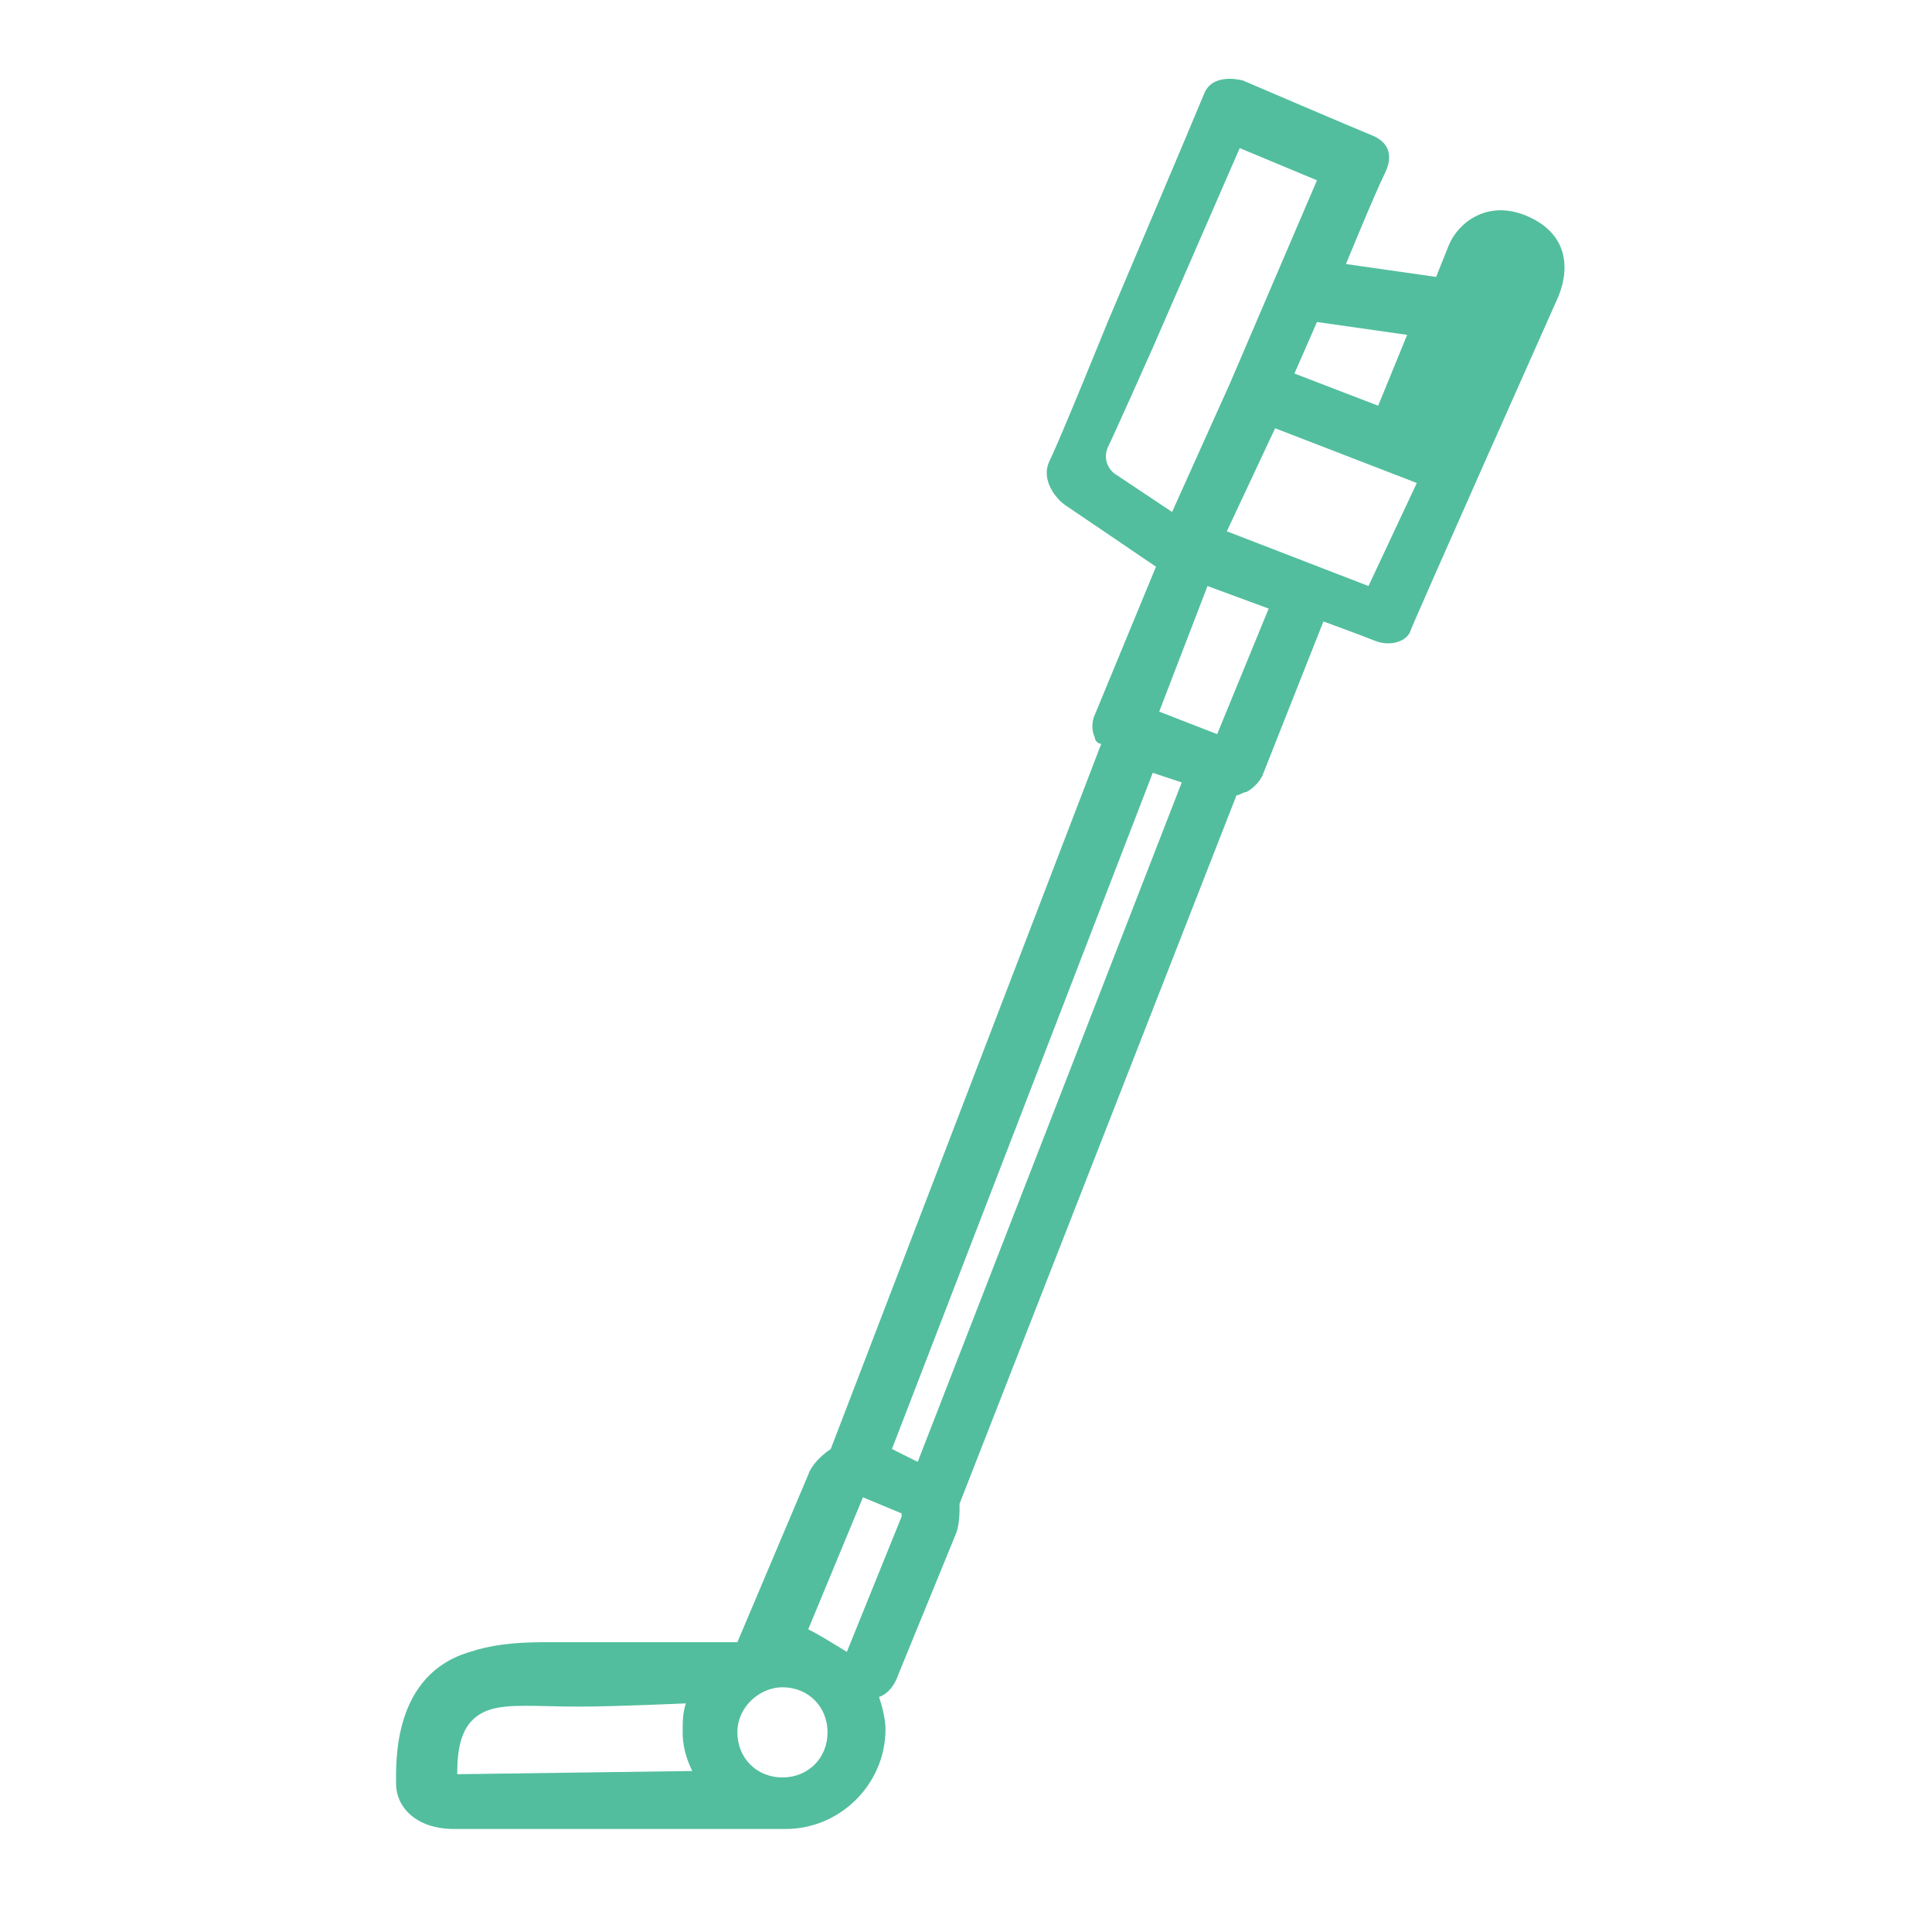 <?xml version="1.0" encoding="utf-8"?>
<!-- Generator: Adobe Illustrator 25.4.1, SVG Export Plug-In . SVG Version: 6.00 Build 0)  -->
<svg version="1.1" id="Layer_1" xmlns="http://www.w3.org/2000/svg" xmlns:xlink="http://www.w3.org/1999/xlink" x="0px" y="0px"
	 viewBox="0 0 60 60" style="enable-background:new 0 0 60 60;" xml:space="preserve">
<style type="text/css">
	.st0{fill:#52BE9D;}
</style>
<g id="Layer_1_00000103237692849958940150000008230215230895727549_">
	<g id="Layer_1_1_">
	</g>
</g>
<g id="Icons_1_">
	<path class="st0" d="M14.1,56.8c-1.2,0-1.8-0.7-1.8-1.4s-0.1-3.4,2.3-4.1c0.6-0.2,1.3-0.3,2.3-0.3h6l2.2-5.2
		c0.1-0.3,0.4-0.6,0.7-0.8l8.4-21.9c-0.1,0-0.2-0.1-0.2-0.2c-0.1-0.2-0.1-0.5,0-0.7l1.9-4.6c0,0-2.5-1.7-2.8-1.9s-0.8-0.8-0.5-1.4
		c0.3-0.6,1.8-4.3,1.8-4.3s2.8-6.6,3-7.1s0.8-0.5,1.2-0.4s0,0,0,0s3.5,1.5,4,1.7s0.7,0.6,0.4,1.2s-1.2,2.8-1.2,2.8l2.8,0.4l0.4-1
		c0.3-0.7,1.2-1.4,2.4-0.9s1.4,1.5,1,2.5c0,0-4.5,10.1-4.6,10.4s-0.6,0.5-1.1,0.3s-1.6-0.6-1.6-0.6l-1.9,4.8
		c-0.1,0.2-0.3,0.4-0.5,0.5c-0.1,0-0.2,0.1-0.3,0.1l-8.6,22c0,0.3,0,0.6-0.1,0.9L27.9,52c-0.1,0.3-0.3,0.6-0.6,0.7
		c0.1,0.3,0.2,0.7,0.2,1c0,1.7-1.4,3.1-3.1,3.1C24.1,56.8,15.3,56.8,14.1,56.8z M24.3,52.4c-0.7,0-1.4,0.6-1.4,1.4s0.6,1.4,1.4,1.4
		s1.4-0.6,1.4-1.4S25.1,52.4,24.3,52.4z M18,53c-1.3,0-2.2-0.1-2.8,0.1c-0.9,0.3-1,1.2-1,2l7.3-0.1c-0.2-0.4-0.3-0.8-0.3-1.2
		c0-0.3,0-0.6,0.1-0.9C21.3,52.9,19.1,53,18,53z M26.3,51.3l1.7-4.2l0,0c0,0,0,0,0-0.1l-1.2-0.5l-1.7,4.1
		C25.5,50.8,25.8,51,26.3,51.3L26.3,51.3z M28.5,45.4l8.2-21.1L35.8,24l-8.1,21L28.5,45.4z M37.8,22.8l1.6-3.9l-1.9-0.7L36,22.1
		L37.8,22.8z M42.5,18.2L44,15l-4.4-1.7l-1.5,3.2 M36.4,15.9l1.8-4l2.7-6.3l-2.4-1l-2.7,6.2c0,0-1.2,2.7-1.4,3.1
		c-0.2,0.5,0.2,0.8,0.2,0.8L36.4,15.9z M42.8,12.6l0.9-2.2L40.9,10l-0.7,1.6L42.8,12.6z"/>
</g>
</svg>
